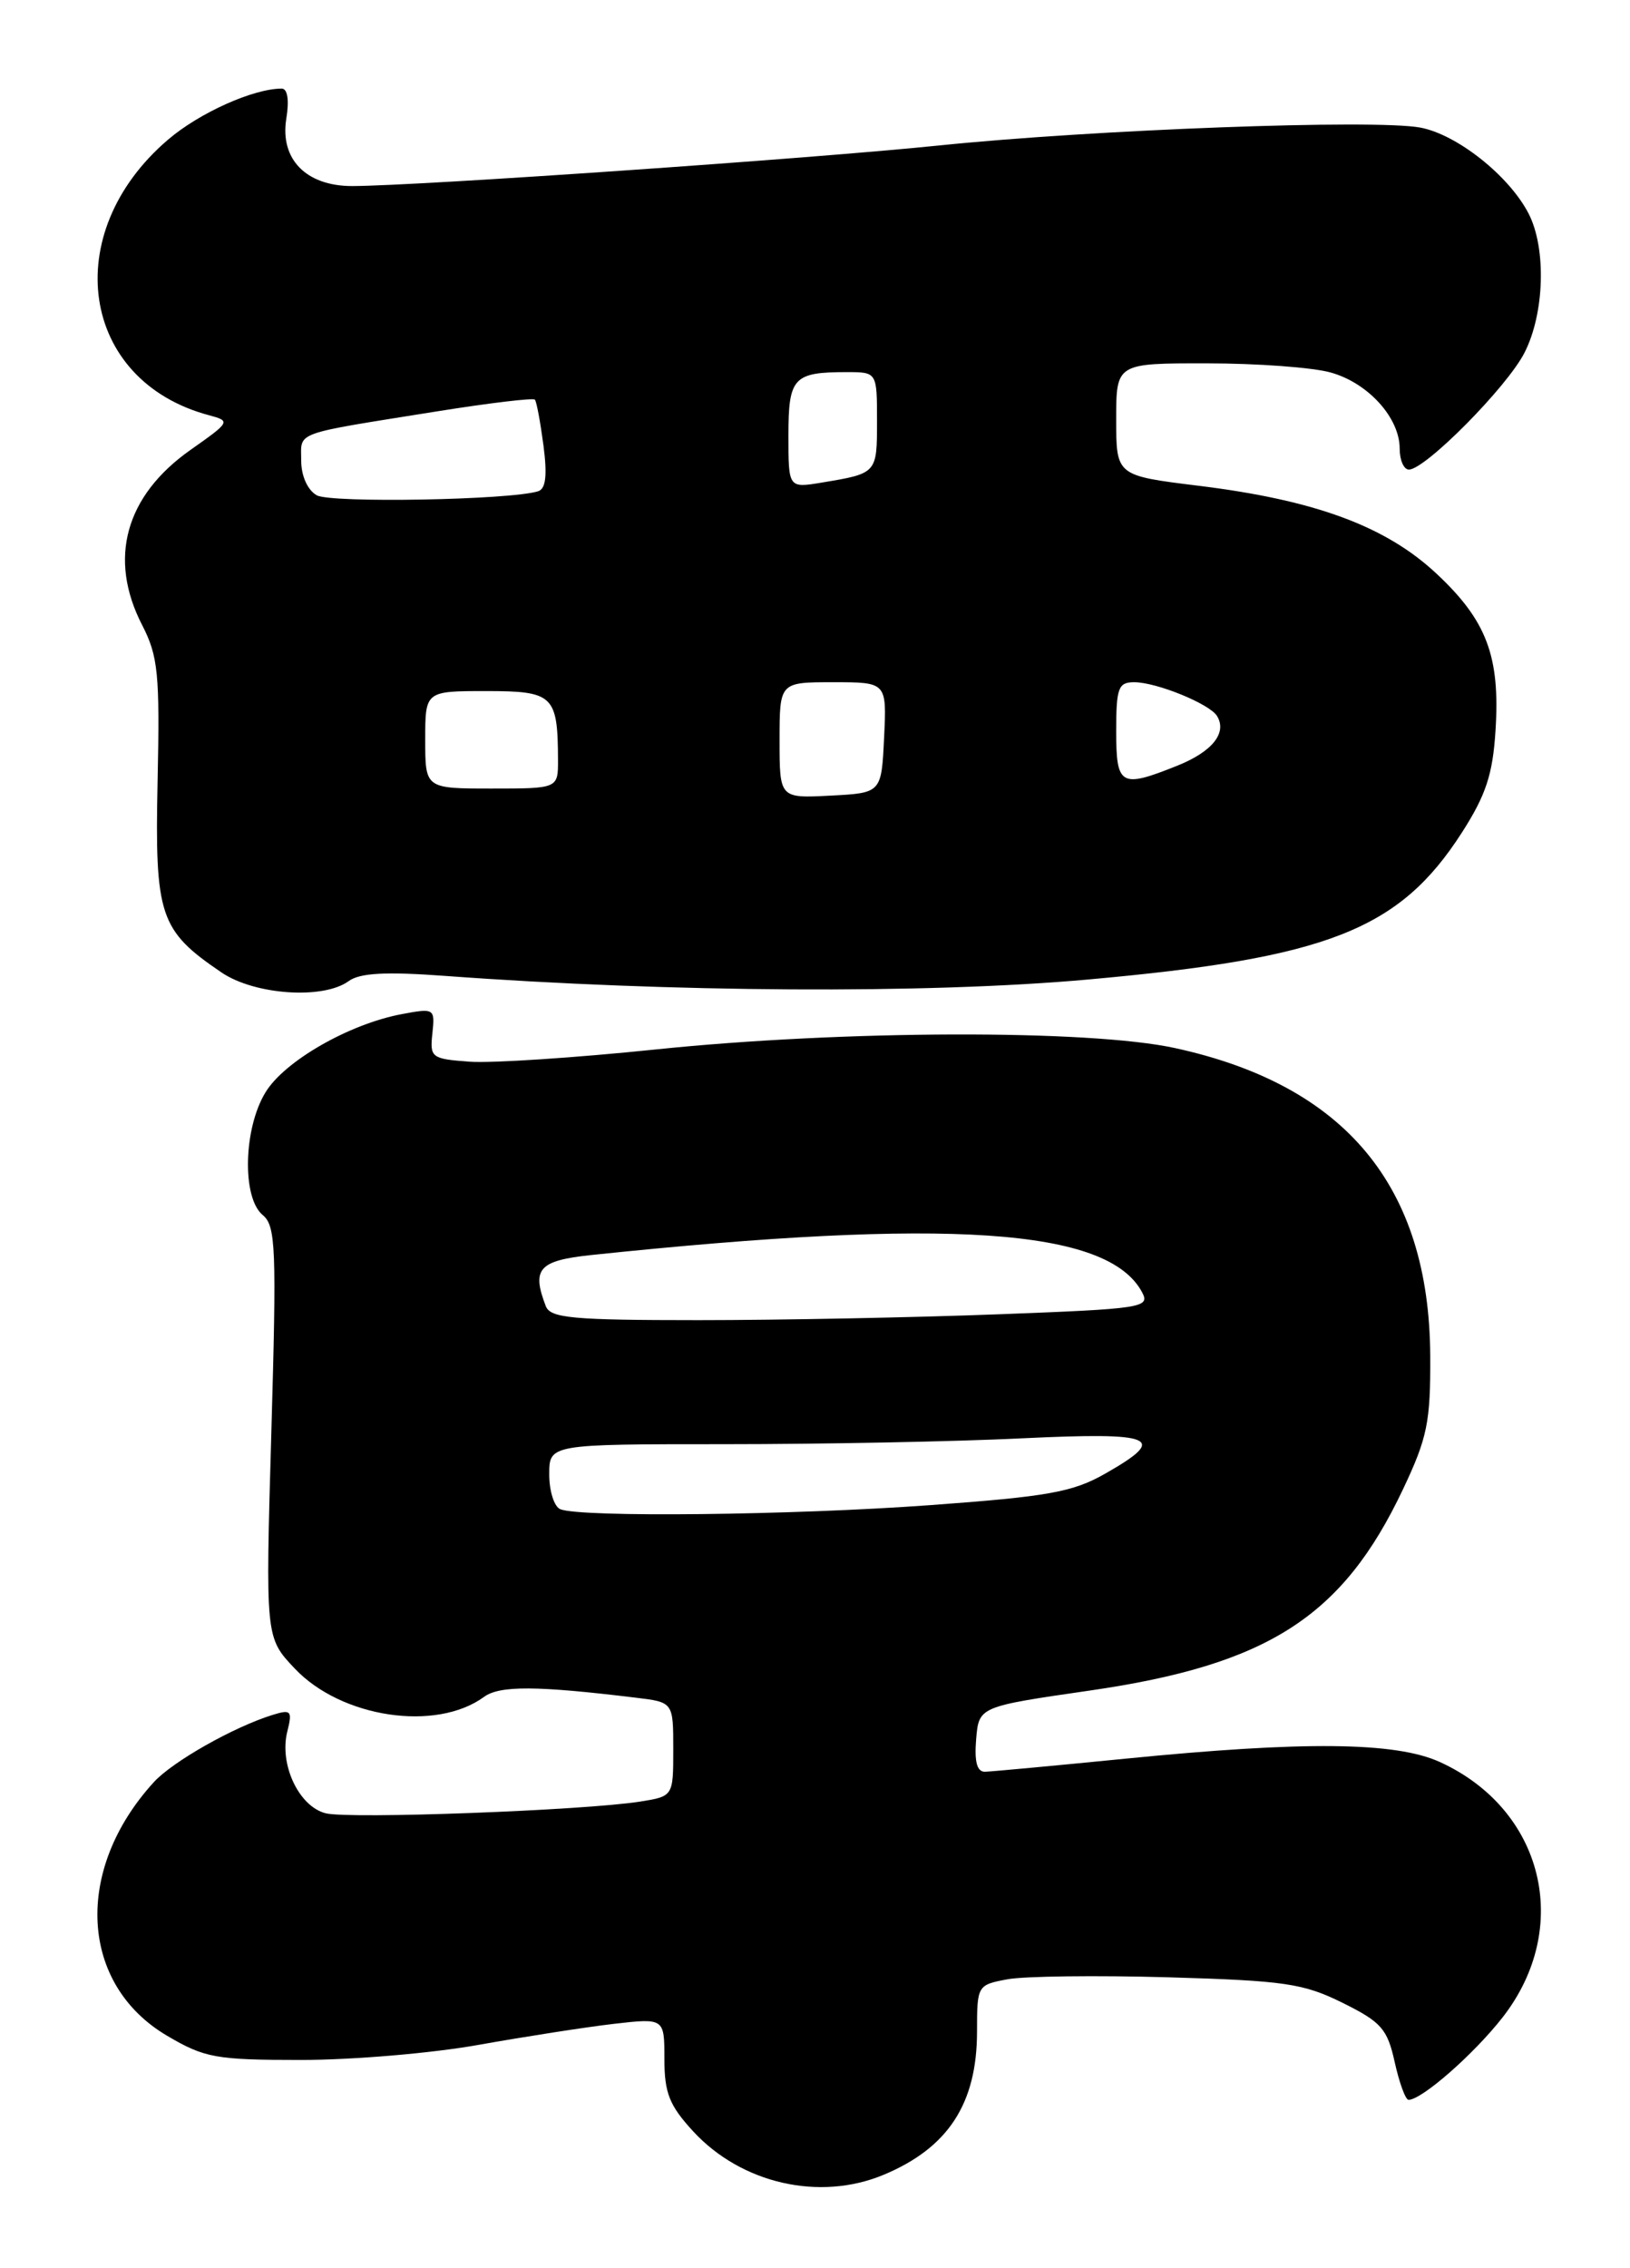<?xml version="1.0" encoding="UTF-8" standalone="no"?>
<!DOCTYPE svg PUBLIC "-//W3C//DTD SVG 1.1//EN" "http://www.w3.org/Graphics/SVG/1.1/DTD/svg11.dtd" >
<svg xmlns="http://www.w3.org/2000/svg" xmlns:xlink="http://www.w3.org/1999/xlink" version="1.1" viewBox="0 0 184 256">
 <g >
 <path fill="currentColor"
d=" M 99.75 245.46 C 107.03 242.42 110.29 237.43 110.29 229.29 C 110.29 224.10 110.33 224.03 113.70 223.40 C 115.58 223.04 123.75 222.94 131.86 223.17 C 145.01 223.55 147.13 223.86 151.55 226.05 C 155.93 228.22 156.61 228.99 157.44 232.75 C 157.96 235.09 158.66 237.00 159.00 237.00 C 160.50 237.00 166.38 231.84 169.63 227.68 C 177.53 217.53 174.24 204.19 162.51 198.86 C 157.52 196.60 147.22 196.49 127.00 198.50 C 119.03 199.29 111.91 199.95 111.19 199.97 C 110.29 199.99 109.98 198.85 110.19 196.31 C 110.50 192.62 110.50 192.62 123.00 190.81 C 143.12 187.90 151.55 182.49 158.36 168.12 C 161.13 162.27 161.49 160.51 161.45 153.00 C 161.34 133.88 151.88 122.48 132.63 118.29 C 122.94 116.18 95.18 116.26 74.00 118.45 C 64.92 119.39 55.48 120.01 53.00 119.83 C 48.70 119.51 48.51 119.37 48.81 116.63 C 49.11 113.82 49.03 113.77 45.36 114.46 C 39.42 115.57 32.11 119.76 29.97 123.29 C 27.48 127.36 27.30 135.18 29.65 137.13 C 31.14 138.36 31.23 140.84 30.63 161.66 C 29.96 184.82 29.96 184.82 33.26 188.31 C 38.51 193.88 49.21 195.49 54.64 191.52 C 56.40 190.23 60.59 190.25 71.75 191.61 C 76.00 192.12 76.00 192.12 76.00 197.43 C 76.00 202.74 76.00 202.74 72.25 203.34 C 65.88 204.34 39.43 205.33 36.77 204.66 C 33.74 203.90 31.50 199.14 32.43 195.44 C 33.02 193.09 32.86 192.91 30.79 193.55 C 26.39 194.91 19.48 198.82 17.36 201.15 C 8.31 211.06 8.99 223.97 18.88 229.78 C 23.11 232.27 24.38 232.50 34.00 232.50 C 39.78 232.50 48.77 231.74 54.00 230.80 C 59.23 229.87 66.09 228.80 69.25 228.43 C 75.00 227.77 75.00 227.77 75.00 232.40 C 75.00 236.23 75.56 237.64 78.25 240.56 C 83.69 246.46 92.52 248.48 99.75 245.46 Z  M 39.35 110.74 C 40.62 109.81 43.52 109.65 50.29 110.15 C 75.63 112.02 104.63 112.19 122.76 110.56 C 149.88 108.13 157.97 104.96 165.03 93.96 C 167.74 89.73 168.51 87.40 168.82 82.43 C 169.35 74.10 167.83 70.05 162.17 64.76 C 156.44 59.39 148.45 56.44 135.25 54.82 C 126.00 53.68 126.00 53.68 126.00 47.34 C 126.00 41.00 126.00 41.00 136.25 41.01 C 141.89 41.01 148.17 41.47 150.20 42.04 C 154.43 43.21 158.00 47.15 158.00 50.63 C 158.00 51.94 158.47 53.00 159.04 53.00 C 160.89 53.00 170.13 43.67 172.09 39.81 C 174.36 35.37 174.57 28.01 172.55 24.10 C 170.35 19.84 164.48 15.18 160.33 14.40 C 155.19 13.44 123.50 14.62 106.00 16.42 C 91.65 17.90 46.99 20.99 39.75 21.00 C 34.55 21.00 31.58 17.96 32.32 13.39 C 32.66 11.30 32.46 10.00 31.80 10.00 C 28.60 10.00 22.49 12.74 18.96 15.77 C 6.60 26.34 9.07 42.98 23.57 46.86 C 26.06 47.53 26.02 47.60 21.49 50.79 C 14.14 55.97 12.19 63.06 16.04 70.54 C 17.85 74.06 18.05 76.03 17.79 88.16 C 17.47 103.38 18.00 105.00 24.99 109.75 C 28.74 112.30 36.48 112.83 39.35 110.74 Z  M 63.25 170.34 C 62.56 170.06 62.00 168.30 62.00 166.42 C 62.00 163.00 62.00 163.00 81.84 163.00 C 92.75 163.00 107.83 162.71 115.34 162.34 C 130.46 161.62 131.93 162.25 124.75 166.33 C 121.10 168.41 118.30 168.91 105.00 169.88 C 89.43 171.02 65.58 171.28 63.25 170.34 Z  M 61.61 147.42 C 59.99 143.20 60.82 142.28 66.75 141.65 C 107.08 137.42 125.06 138.63 128.92 145.85 C 129.85 147.59 129.00 147.72 112.70 148.34 C 103.24 148.70 88.01 149.00 78.86 149.00 C 64.60 149.00 62.13 148.77 61.61 147.42 Z  M 88.00 83.55 C 88.00 77.00 88.00 77.00 94.05 77.00 C 100.10 77.00 100.10 77.00 99.80 83.25 C 99.50 89.50 99.50 89.50 93.75 89.80 C 88.00 90.10 88.00 90.10 88.00 83.55 Z  M 48.00 83.50 C 48.00 78.00 48.00 78.00 54.88 78.00 C 62.47 78.00 62.96 78.46 62.99 85.75 C 63.00 89.00 63.00 89.00 55.50 89.00 C 48.00 89.00 48.00 89.00 48.00 83.50 Z  M 126.00 82.50 C 126.00 77.64 126.24 77.00 128.03 77.00 C 130.55 77.00 136.54 79.44 137.38 80.81 C 138.55 82.71 136.85 84.84 132.90 86.42 C 126.48 88.99 126.00 88.71 126.00 82.50 Z  M 35.75 55.90 C 34.71 55.30 34.00 53.71 34.00 51.97 C 34.00 48.66 32.90 49.06 49.27 46.44 C 55.20 45.49 60.20 44.89 60.38 45.11 C 60.57 45.32 61.00 47.65 61.35 50.29 C 61.79 53.67 61.61 55.18 60.74 55.45 C 57.52 56.44 37.33 56.80 35.75 55.90 Z  M 89.00 49.15 C 89.00 42.61 89.56 42.00 95.58 42.00 C 99.00 42.00 99.00 42.00 99.00 47.53 C 99.00 53.44 99.01 53.43 92.75 54.47 C 89.00 55.09 89.00 55.09 89.00 49.15 Z "/>
</g>
</svg>